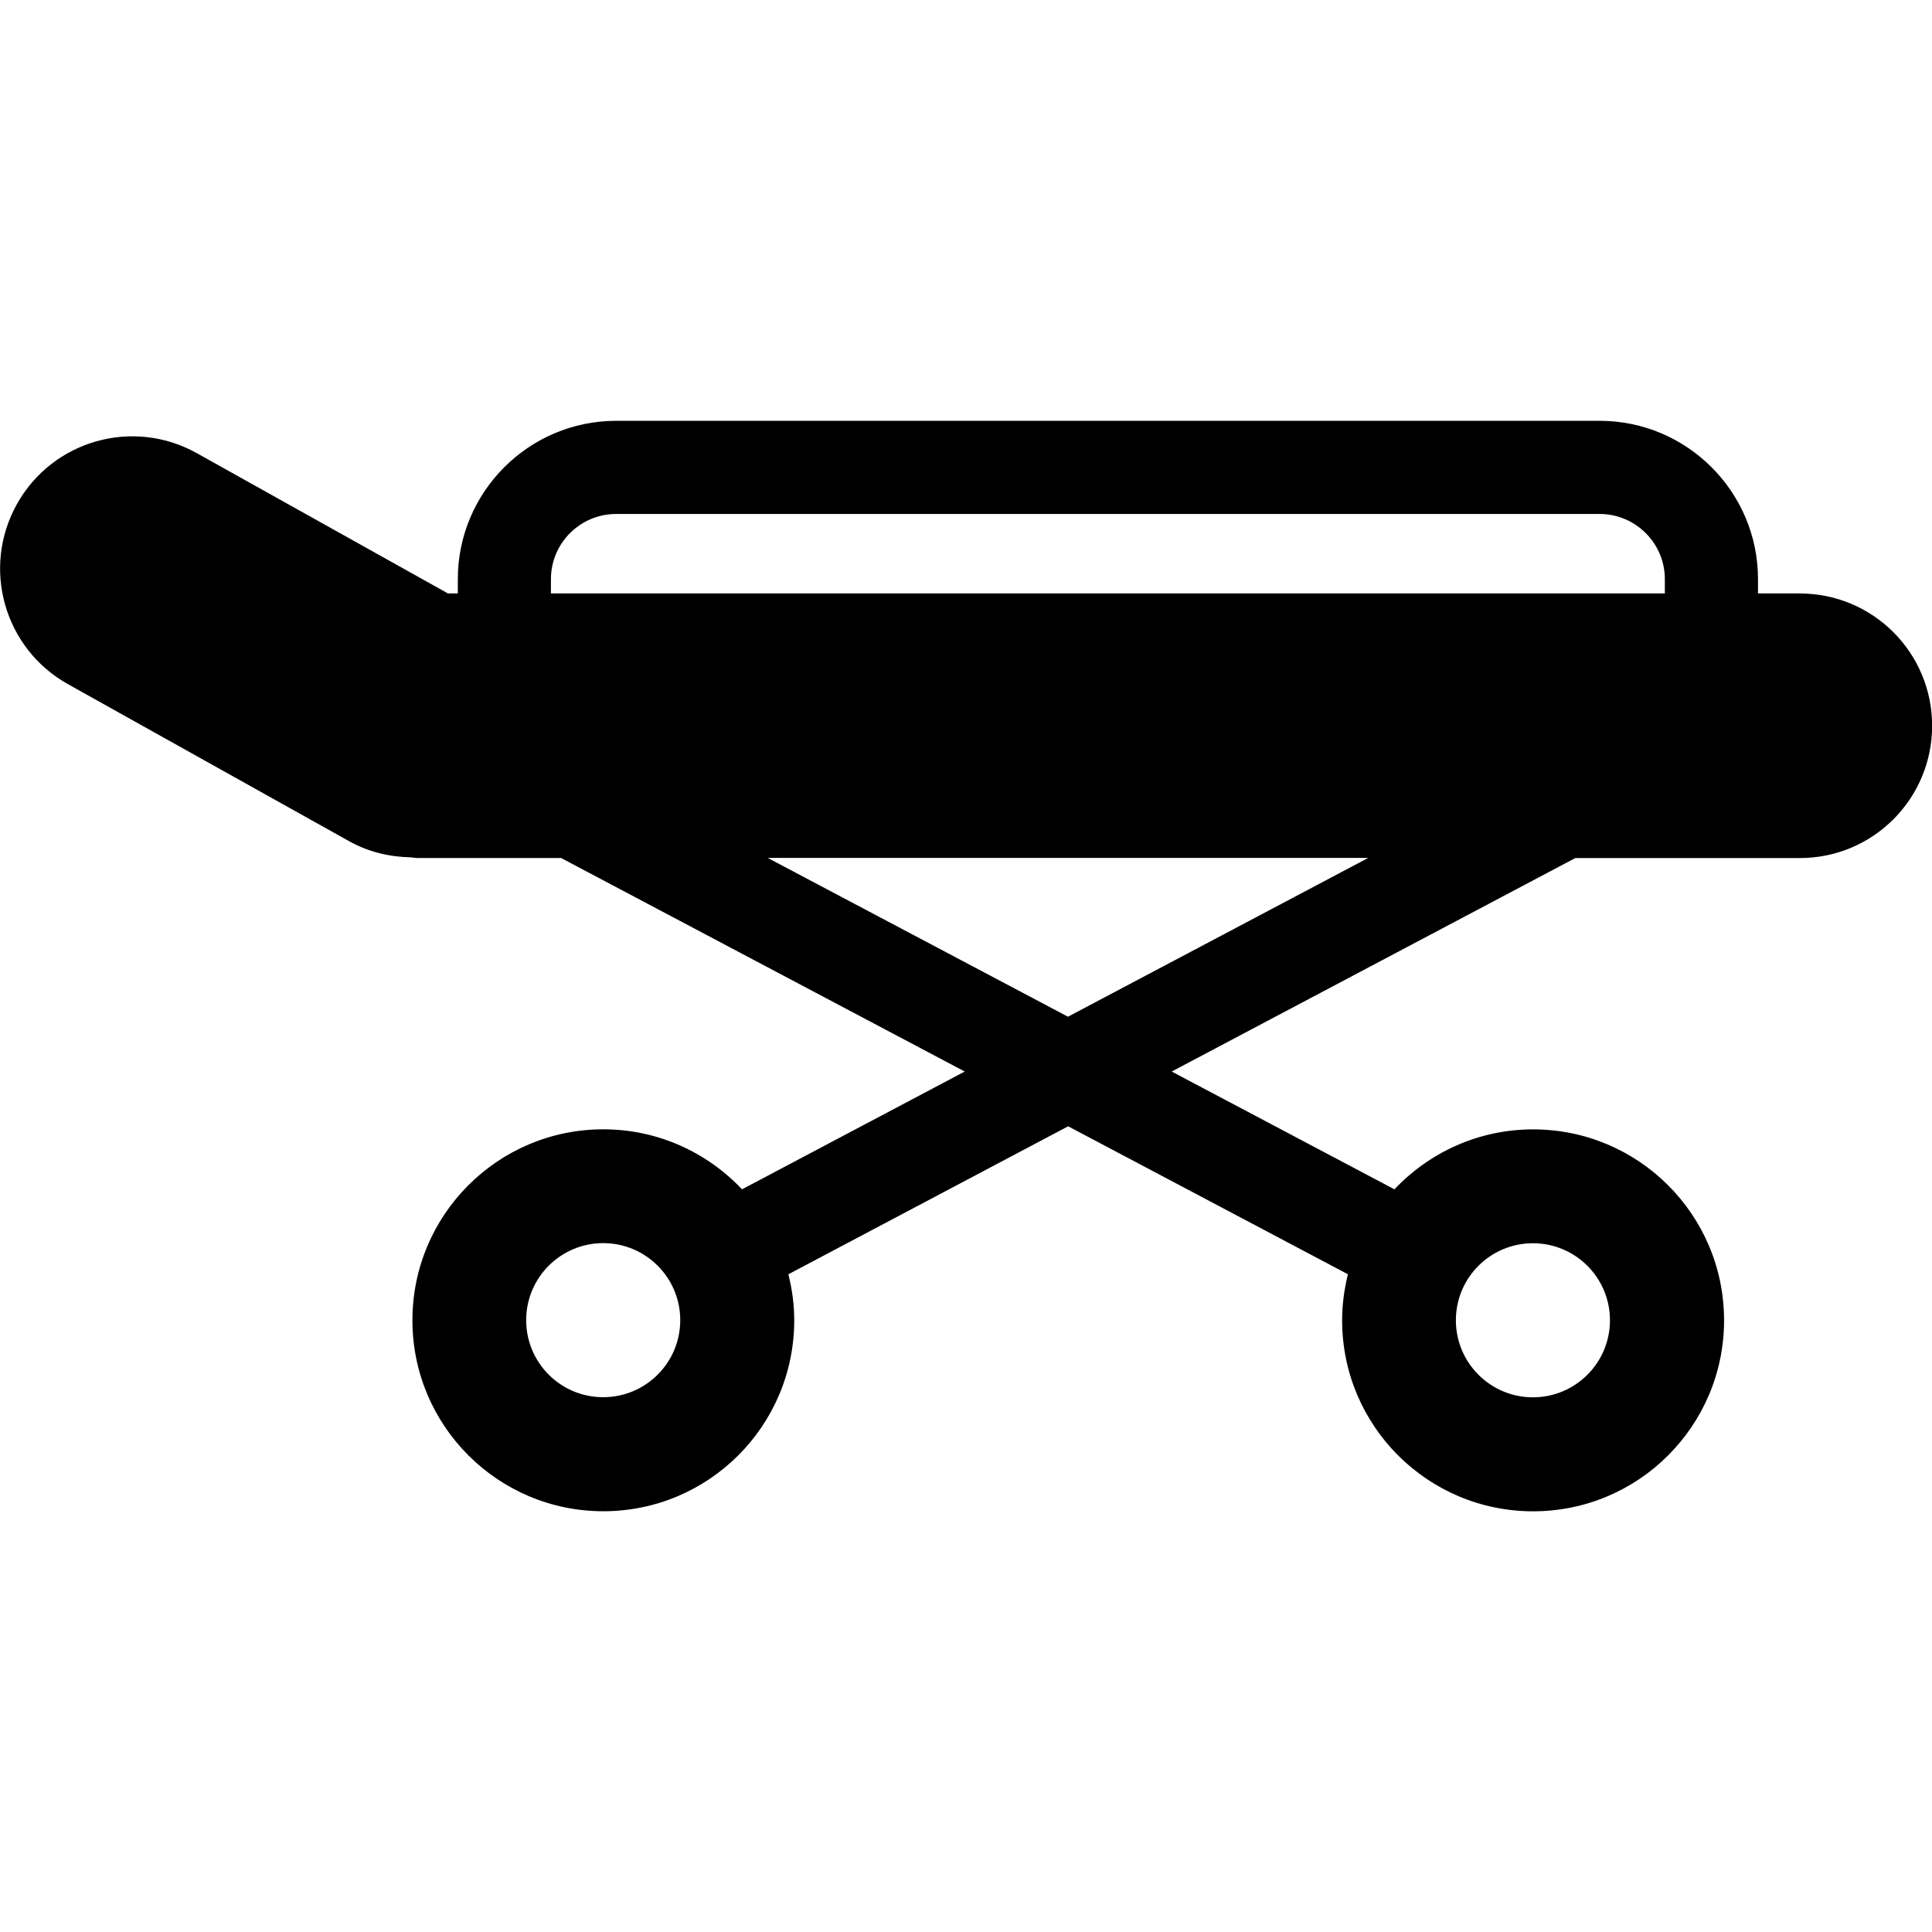 <!-- Generated by IcoMoon.io -->
<svg version="1.1" xmlns="http://www.w3.org/2000/svg" width="32" height="32" viewBox="0 0 32 32">
<title>Hospital-bed</title>
<path d="M29.81 9.829h-0.692v-0.237c0-1.446-1.177-2.622-2.622-2.622h-16.29c-1.447 0-2.623 1.177-2.623 2.622v0.237h-0.164l-4.159-2.323c-1.056-0.591-2.39-0.213-2.98 0.844s-0.212 2.39 0.844 2.981l4.657 2.601c0.324 0.181 0.673 0.261 1.021 0.268 0.036 0.002 0.069 0.011 0.106 0.011h2.385l6.686 3.537-3.689 1.951c-0.576-0.61-1.391-0.994-2.297-0.994-1.746 0-3.162 1.416-3.162 3.163s1.416 3.163 3.162 3.163 3.162-1.416 3.162-3.163c0-0.264-0.036-0.518-0.097-0.762l4.634-2.451 4.634 2.451c-0.061 0.245-0.096 0.5-0.096 0.763 0 1.747 1.416 3.163 3.163 3.163s3.163-1.416 3.163-3.163-1.416-3.163-3.163-3.163c-0.906 0-1.721 0.384-2.297 0.993l-3.689-1.951 6.685-3.536h3.72c1.209 0 2.19-0.98 2.19-2.191s-0.98-2.191-2.19-2.191zM9.99 23.142c-0.704 0-1.275-0.571-1.275-1.276s0.572-1.276 1.276-1.276 1.276 0.571 1.276 1.276-0.571 1.276-1.276 1.276zM25.39 20.592c0.704 0 1.276 0.571 1.276 1.276s-0.572 1.276-1.276 1.276c-0.704 0-1.276-0.571-1.276-1.276s0.571-1.276 1.276-1.276zM17.689 16.84l-4.973-2.63h9.946l-4.973 2.63zM27.575 9.829h-18.45v-0.237c0-0.595 0.485-1.079 1.080-1.079h16.29c0.596 0 1.080 0.485 1.080 1.079v0.237z"></path>
</svg>
